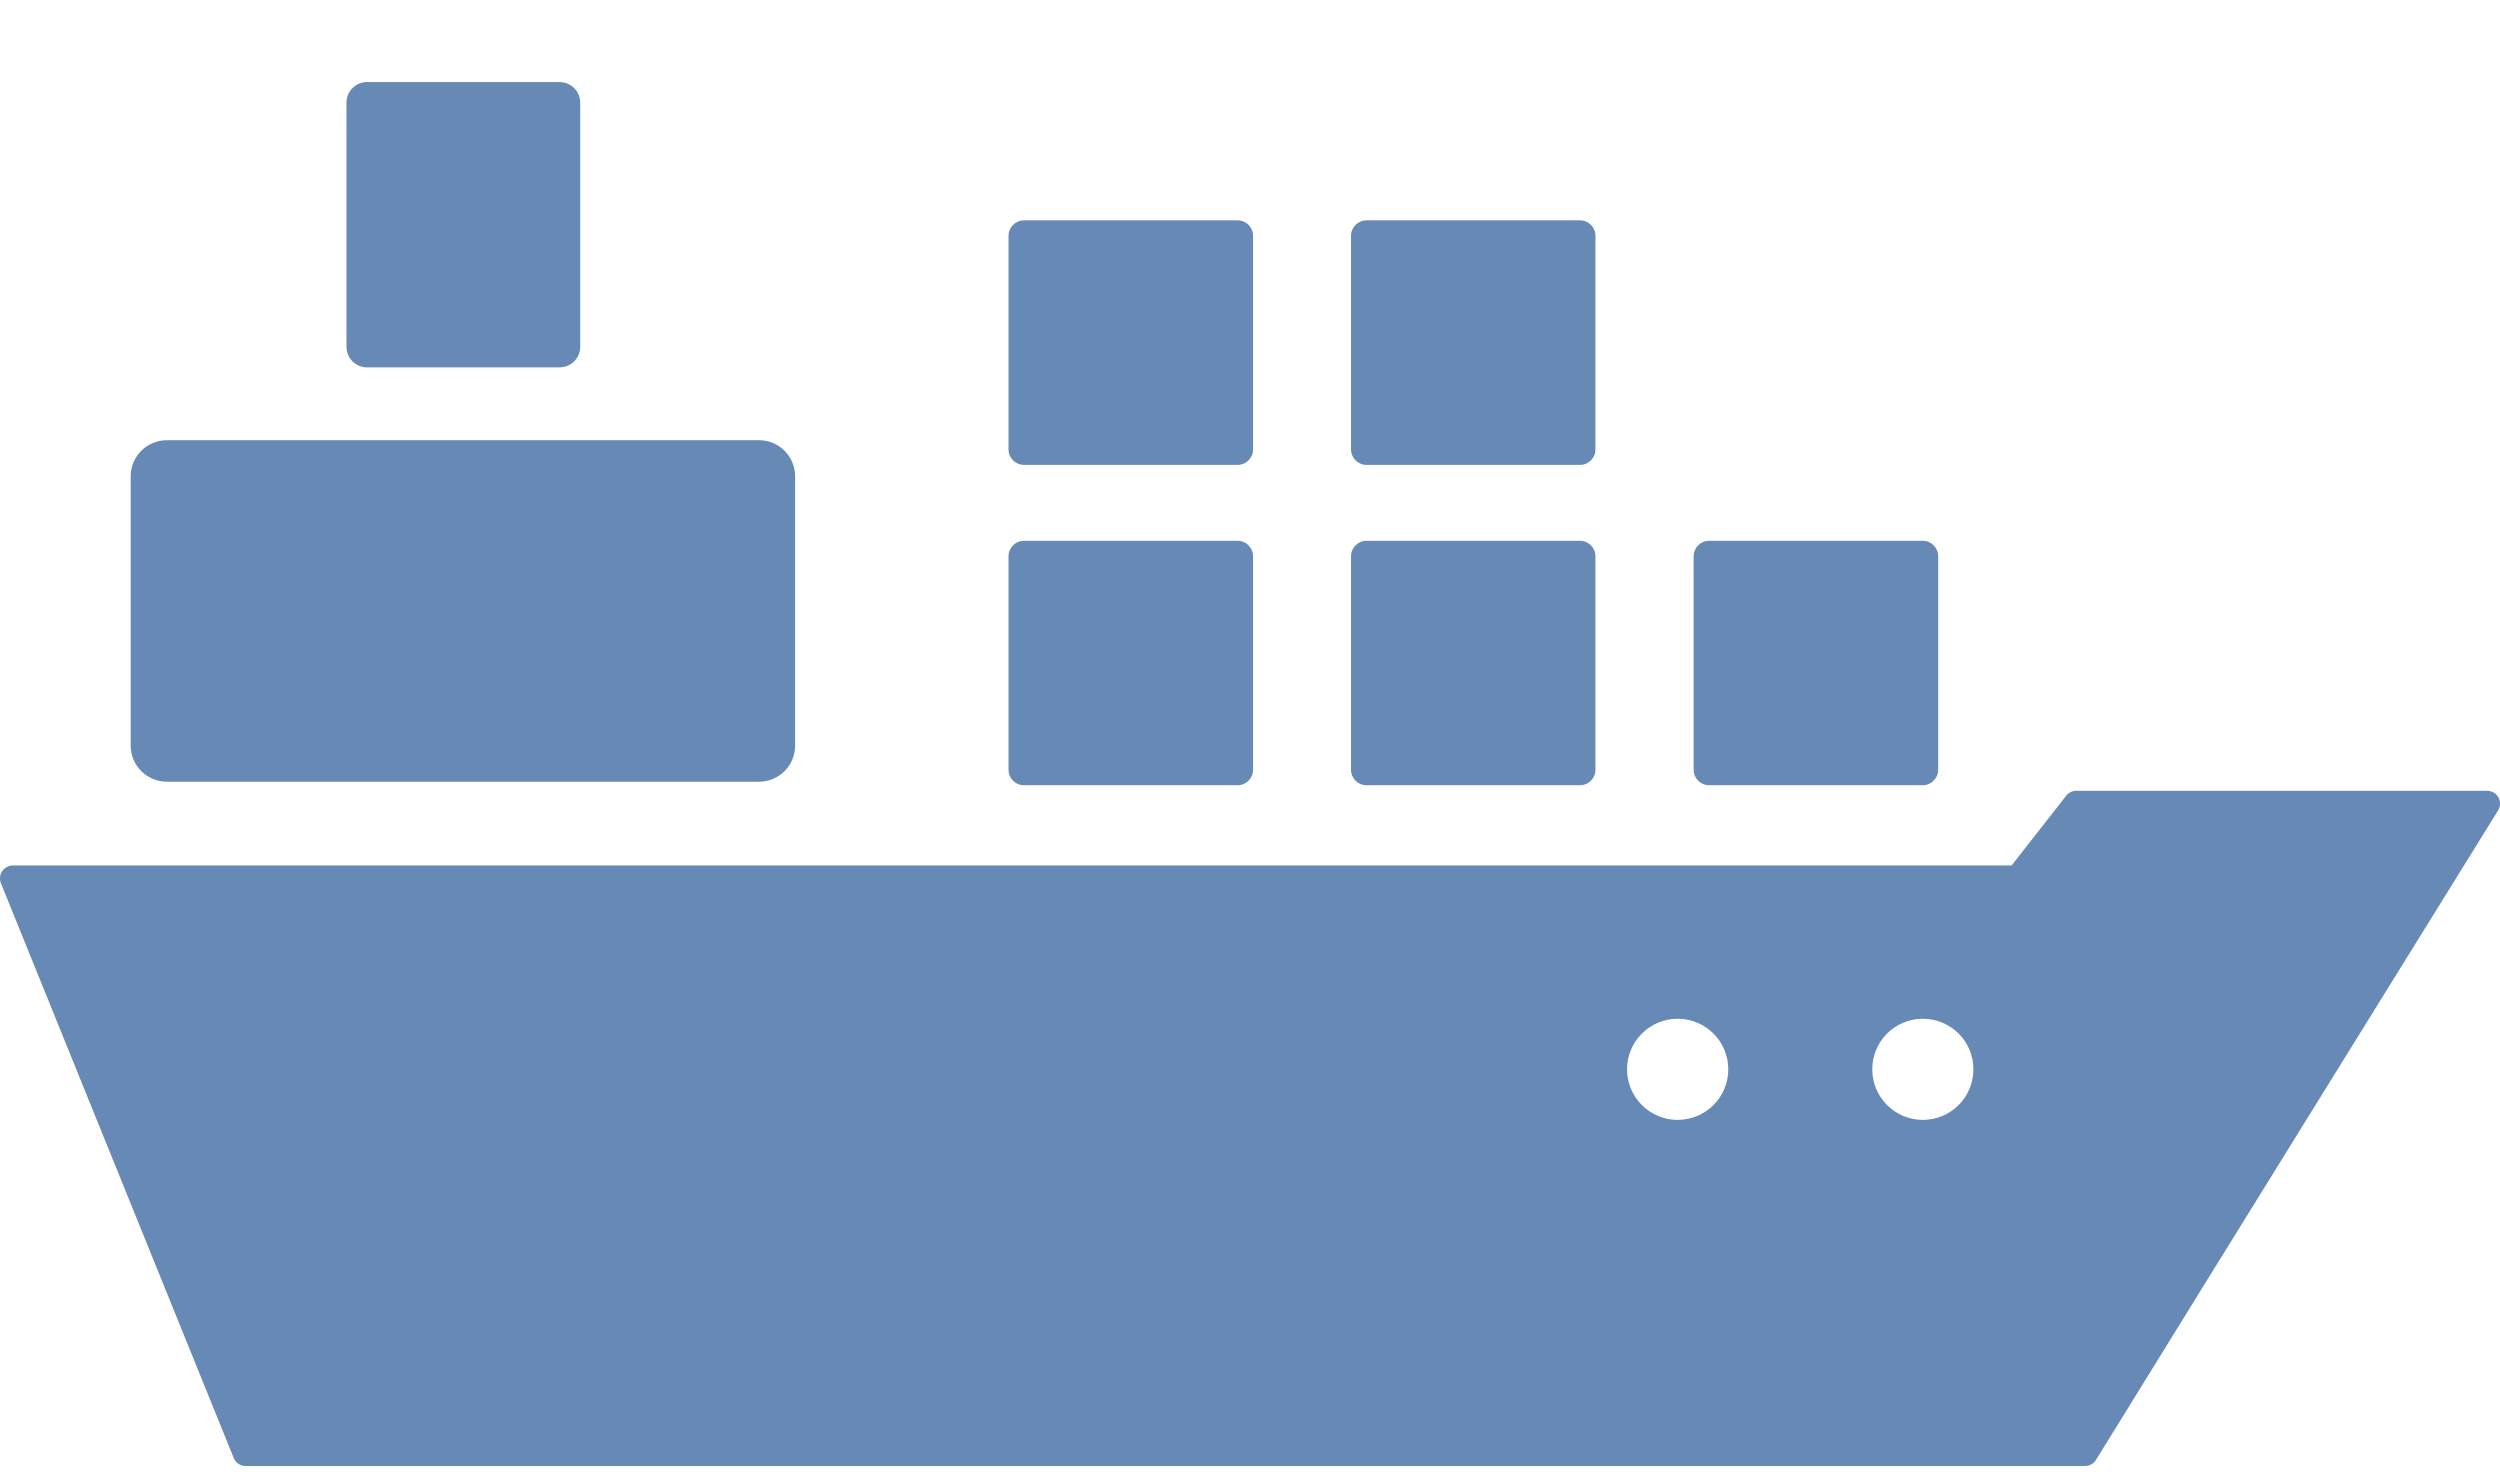 <svg width="22" height="13" viewBox="0 0 22 13" fill="none" xmlns="http://www.w3.org/2000/svg">
<path d="M6.679 3.874H1.468C1.293 3.874 1.15 4.016 1.15 4.191V6.561C1.15 6.737 1.293 6.879 1.468 6.879H6.679C6.855 6.879 6.997 6.737 6.997 6.561V4.191C6.997 4.016 6.855 3.874 6.679 3.874Z" fill="#6689B6"/>
<path d="M16.92 4.759H15.04C14.965 4.759 14.904 4.82 14.904 4.895V6.774C14.904 6.849 14.965 6.91 15.04 6.91H16.92C16.995 6.91 17.056 6.849 17.056 6.774V4.895C17.056 4.82 16.995 4.759 16.92 4.759Z" fill="#6689B6"/>
<path d="M13.904 4.759H12.025C11.95 4.759 11.889 4.82 11.889 4.895V6.774C11.889 6.849 11.95 6.91 12.025 6.91H13.904C13.979 6.91 14.04 6.849 14.04 6.774V4.895C14.04 4.82 13.979 4.759 13.904 4.759Z" fill="#6689B6"/>
<path d="M10.89 4.759H9.011C8.936 4.759 8.875 4.82 8.875 4.895V6.774C8.875 6.849 8.936 6.91 9.011 6.91H10.89C10.966 6.91 11.027 6.849 11.027 6.774V4.895C11.027 4.82 10.966 4.759 10.89 4.759Z" fill="#6689B6"/>
<path d="M13.904 1.939H12.025C11.95 1.939 11.889 2 11.889 2.075V3.955C11.889 4.03 11.95 4.091 12.025 4.091H13.904C13.979 4.091 14.04 4.03 14.04 3.955V2.075C14.04 2 13.979 1.939 13.904 1.939Z" fill="#6689B6"/>
<path d="M10.89 1.939H9.011C8.936 1.939 8.875 2 8.875 2.075V3.955C8.875 4.03 8.936 4.091 9.011 4.091H10.89C10.966 4.091 11.027 4.03 11.027 3.955V2.075C11.027 2 10.966 1.939 10.89 1.939Z" fill="#6689B6"/>
<path d="M4.924 0.722H3.23C3.13 0.722 3.049 0.803 3.049 0.903V3.052C3.049 3.152 3.13 3.233 3.23 3.233H4.924C5.024 3.233 5.106 3.152 5.106 3.052V0.903C5.106 0.803 5.024 0.722 4.924 0.722Z" fill="#6689B6"/>
<path d="M21.986 7.017C21.966 6.981 21.928 6.959 21.887 6.959H18.271C18.236 6.959 18.203 6.975 18.182 7.003L17.702 7.616H0.113C0.076 7.616 0.041 7.635 0.019 7.666C-0.002 7.697 -0.006 7.737 0.008 7.772C0.008 7.772 1.544 11.566 2.057 12.831C2.074 12.873 2.116 12.901 2.162 12.901H18.34C18.38 12.901 18.42 12.888 18.444 12.848C19.326 11.417 21.983 7.132 21.983 7.132C22.005 7.097 22.006 7.053 21.986 7.017ZM14.763 9.855C14.518 9.855 14.318 9.656 14.318 9.41C14.318 9.164 14.518 8.965 14.763 8.965C15.009 8.965 15.209 9.164 15.209 9.41C15.209 9.656 15.009 9.855 14.763 9.855ZM16.921 9.855C16.675 9.855 16.476 9.656 16.476 9.41C16.476 9.164 16.675 8.965 16.921 8.965C17.167 8.965 17.366 9.164 17.366 9.41C17.366 9.656 17.167 9.855 16.921 9.855Z" fill="#6689B6"/>
</svg>

